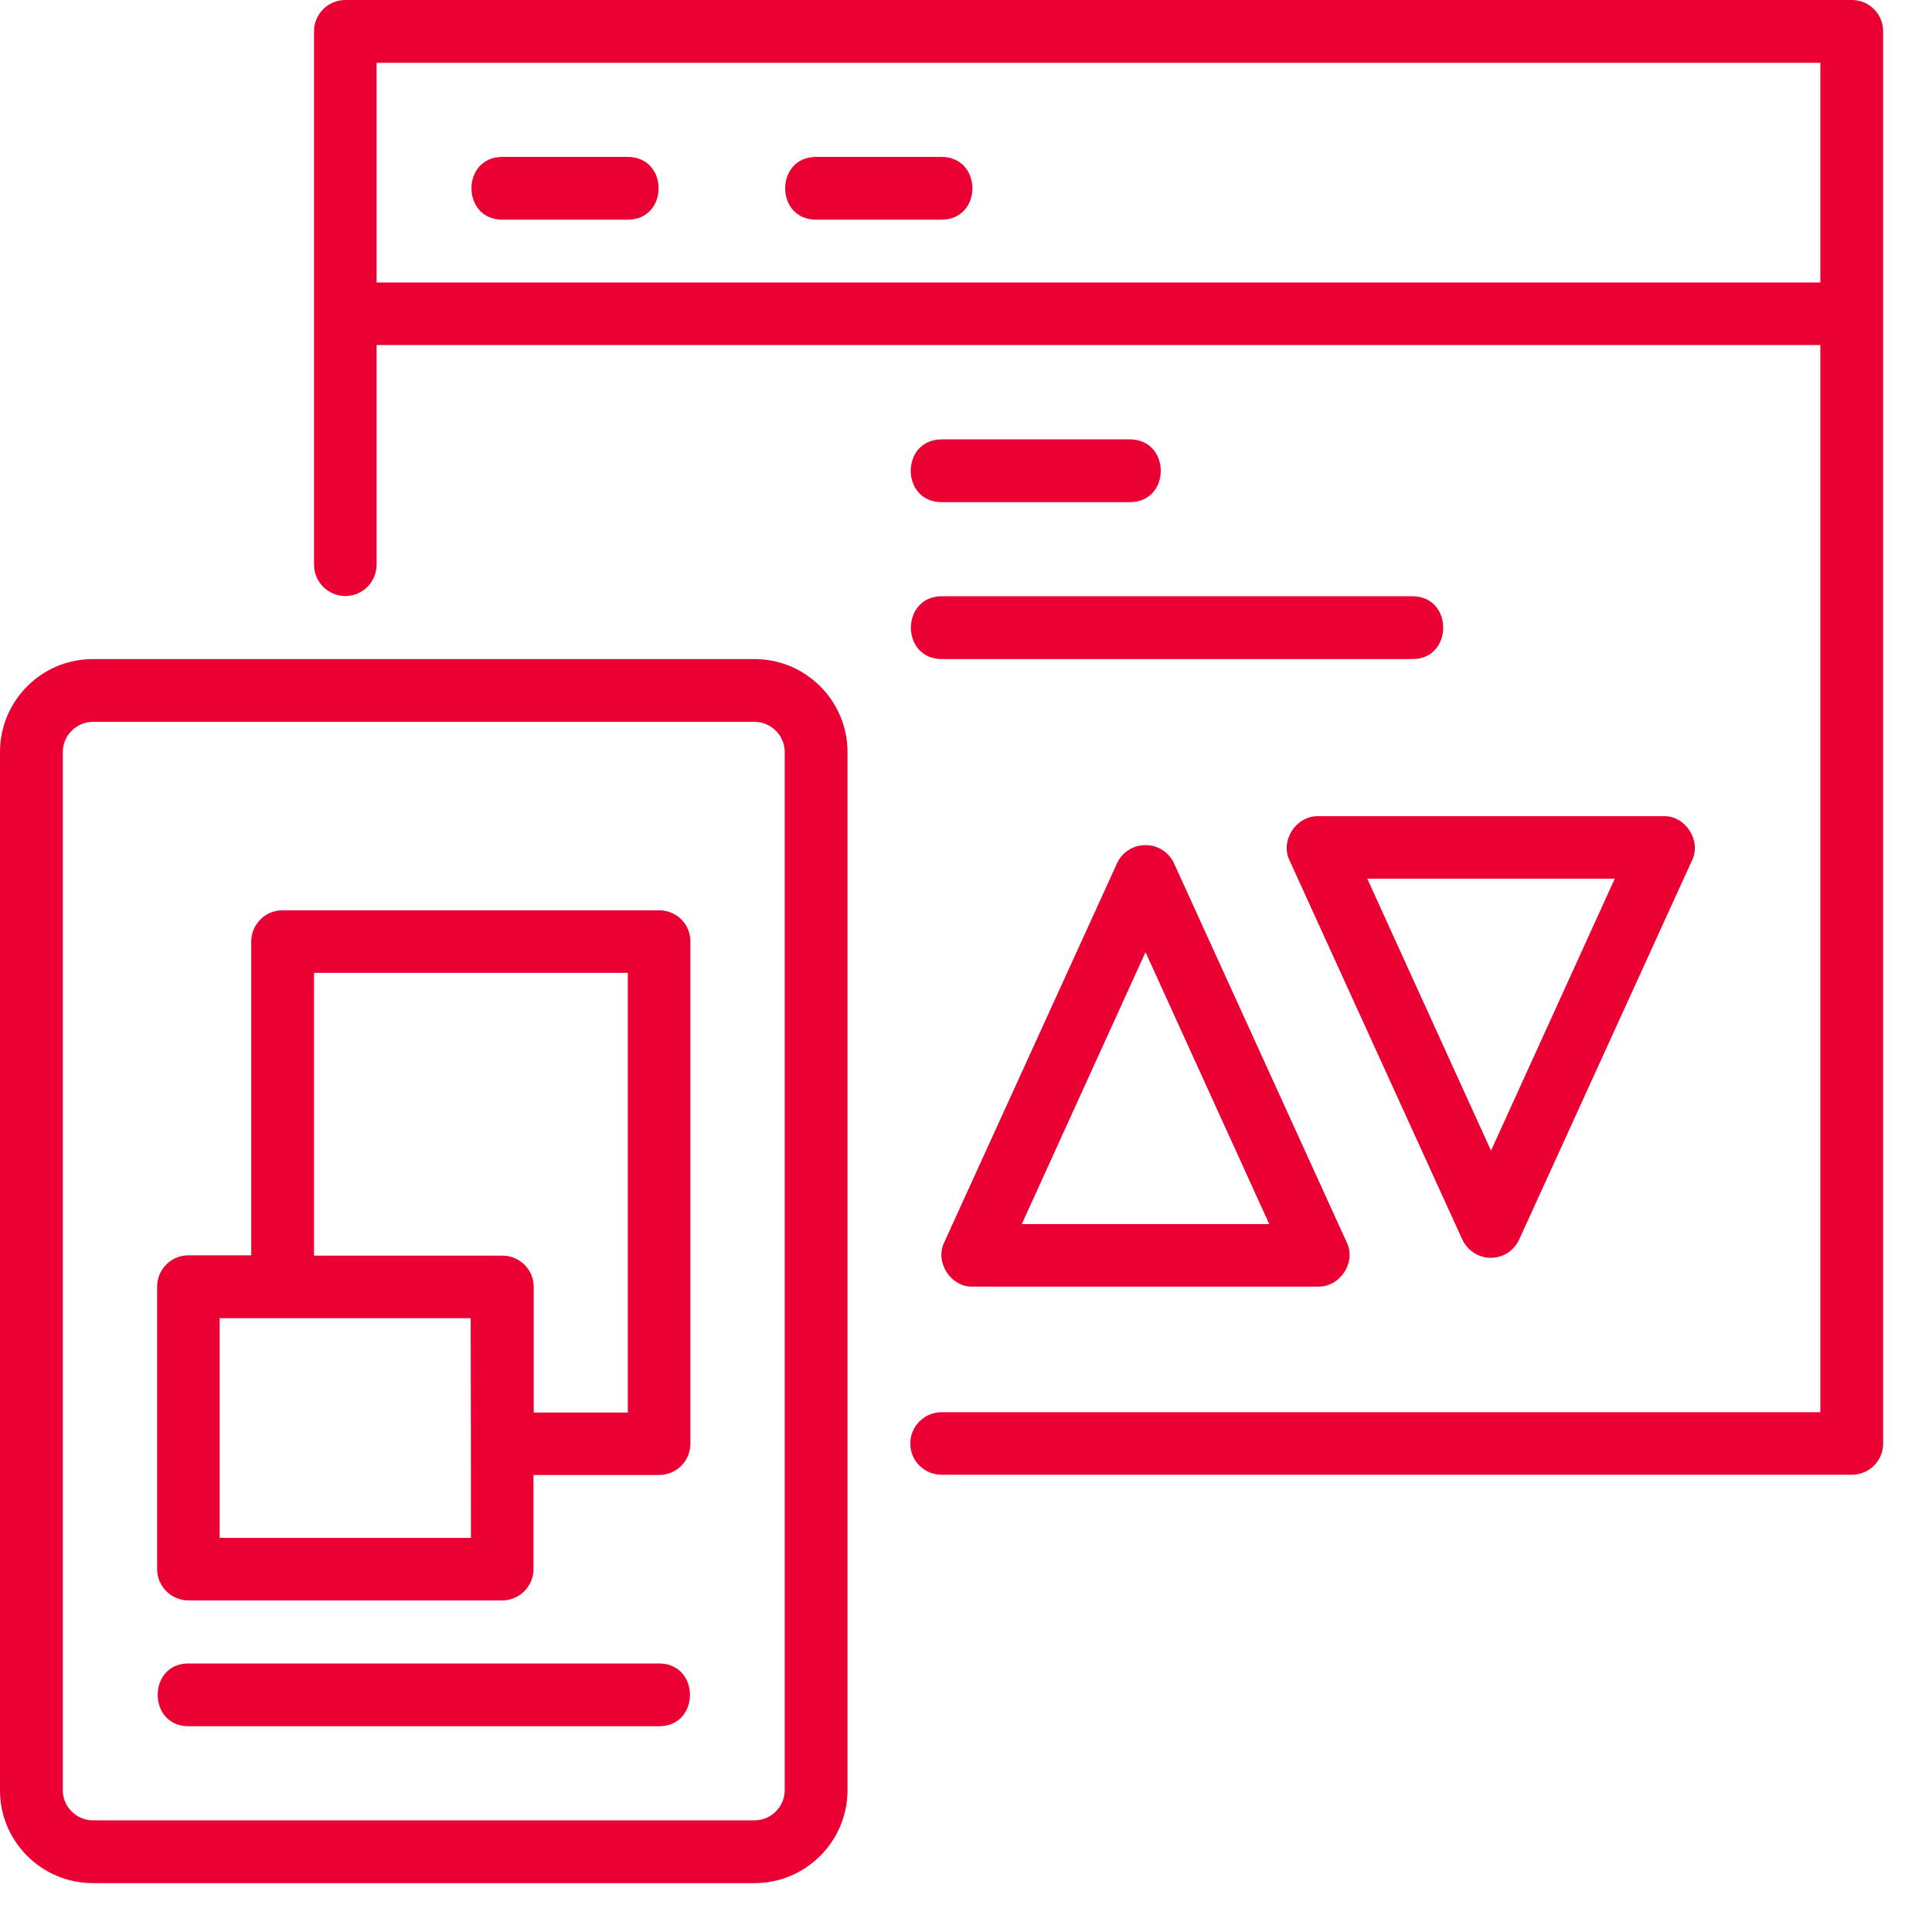 <svg width="24" height="24" viewBox="0 0 24 24" fill="none" xmlns="http://www.w3.org/2000/svg">
<g id="Group">
<g id="Group_2">
<g id="Group_3">
<path id="Vector" d="M14.23 10.498C14.078 10.498 13.939 10.585 13.875 10.727L11.73 15.432C11.609 15.679 11.812 15.993 12.085 15.983H16.375C16.648 15.989 16.851 15.679 16.729 15.432L14.585 10.727C14.524 10.589 14.385 10.498 14.23 10.498ZM12.693 15.206L14.23 11.828L15.767 15.206H12.693Z" fill="#EA0033"/>
<path id="Vector_2" d="M18.519 15.625C18.671 15.625 18.809 15.537 18.873 15.395L21.018 10.69C21.14 10.444 20.937 10.129 20.664 10.139H16.374C16.101 10.133 15.898 10.444 16.02 10.69L18.164 15.395C18.228 15.534 18.367 15.625 18.519 15.625ZM20.059 10.916L18.522 14.294L16.985 10.916H20.059Z" fill="#EA0033"/>
<path id="Vector_3" d="M23.005 0H4.29C4.074 0 3.901 0.176 3.901 0.388V3.898V7.015C3.901 7.231 4.077 7.404 4.29 7.404C4.506 7.404 4.678 7.228 4.678 7.015V4.286H22.613V17.543H11.697C11.481 17.543 11.308 17.719 11.308 17.932C11.308 18.148 11.484 18.32 11.697 18.32H23.005C23.221 18.32 23.393 18.144 23.393 17.932V3.898V0.388C23.393 0.176 23.221 0 23.005 0ZM4.678 3.509V0.78H22.613V3.509H4.678Z" fill="#EA0033"/>
<path id="Vector_4" d="M9.373 8.187H1.155C0.517 8.187 0 8.704 0 9.342V22.241C0 22.876 0.517 23.393 1.155 23.393H9.373C10.008 23.393 10.528 22.876 10.528 22.238V9.342C10.528 8.704 10.008 8.187 9.373 8.187ZM9.748 22.238C9.748 22.444 9.579 22.613 9.373 22.613H1.155C0.949 22.613 0.78 22.444 0.78 22.238V9.342C0.78 9.136 0.949 8.967 1.155 8.967H9.373C9.579 8.967 9.748 9.136 9.748 9.342V22.238Z" fill="#EA0033"/>
<path id="Vector_5" d="M8.187 20.664H2.34C1.834 20.664 1.83 21.441 2.34 21.444H8.19C8.697 21.441 8.7 20.667 8.187 20.664Z" fill="#EA0033"/>
<path id="Vector_6" d="M8.187 11.308H3.509C3.293 11.308 3.121 11.484 3.121 11.697V15.594H2.341C2.124 15.594 1.952 15.77 1.952 15.983V19.492C1.952 19.708 2.128 19.881 2.341 19.881H6.238C6.454 19.881 6.627 19.705 6.627 19.492V18.323H8.187C8.403 18.323 8.576 18.148 8.576 17.935V11.697C8.579 11.48 8.403 11.308 8.187 11.308ZM5.85 19.104H2.729V16.375C3.246 16.375 5.293 16.375 5.847 16.375C5.85 17.043 5.85 18.445 5.85 19.104ZM7.799 17.547H6.63V15.986C6.63 15.77 6.454 15.598 6.242 15.598H3.901V12.085H7.799V17.547Z" fill="#EA0033"/>
<path id="Vector_7" d="M11.696 6.238H14.037C14.547 6.235 14.547 5.462 14.037 5.458H11.696C11.186 5.462 11.186 6.235 11.696 6.238Z" fill="#EA0033"/>
<path id="Vector_8" d="M11.697 8.187H17.547C18.053 8.187 18.057 7.41 17.547 7.407H11.697C11.19 7.41 11.187 8.184 11.697 8.187Z" fill="#EA0033"/>
<path id="Vector_9" d="M7.799 1.949H6.239C5.729 1.952 5.729 2.726 6.239 2.729H7.799C8.309 2.726 8.309 1.952 7.799 1.949Z" fill="#EA0033"/>
<path id="Vector_10" d="M11.697 1.949H10.136C9.626 1.952 9.626 2.726 10.136 2.729H11.697C12.207 2.726 12.207 1.952 11.697 1.949Z" fill="#EA0033"/>
</g>
</g>
</g>
</svg>
